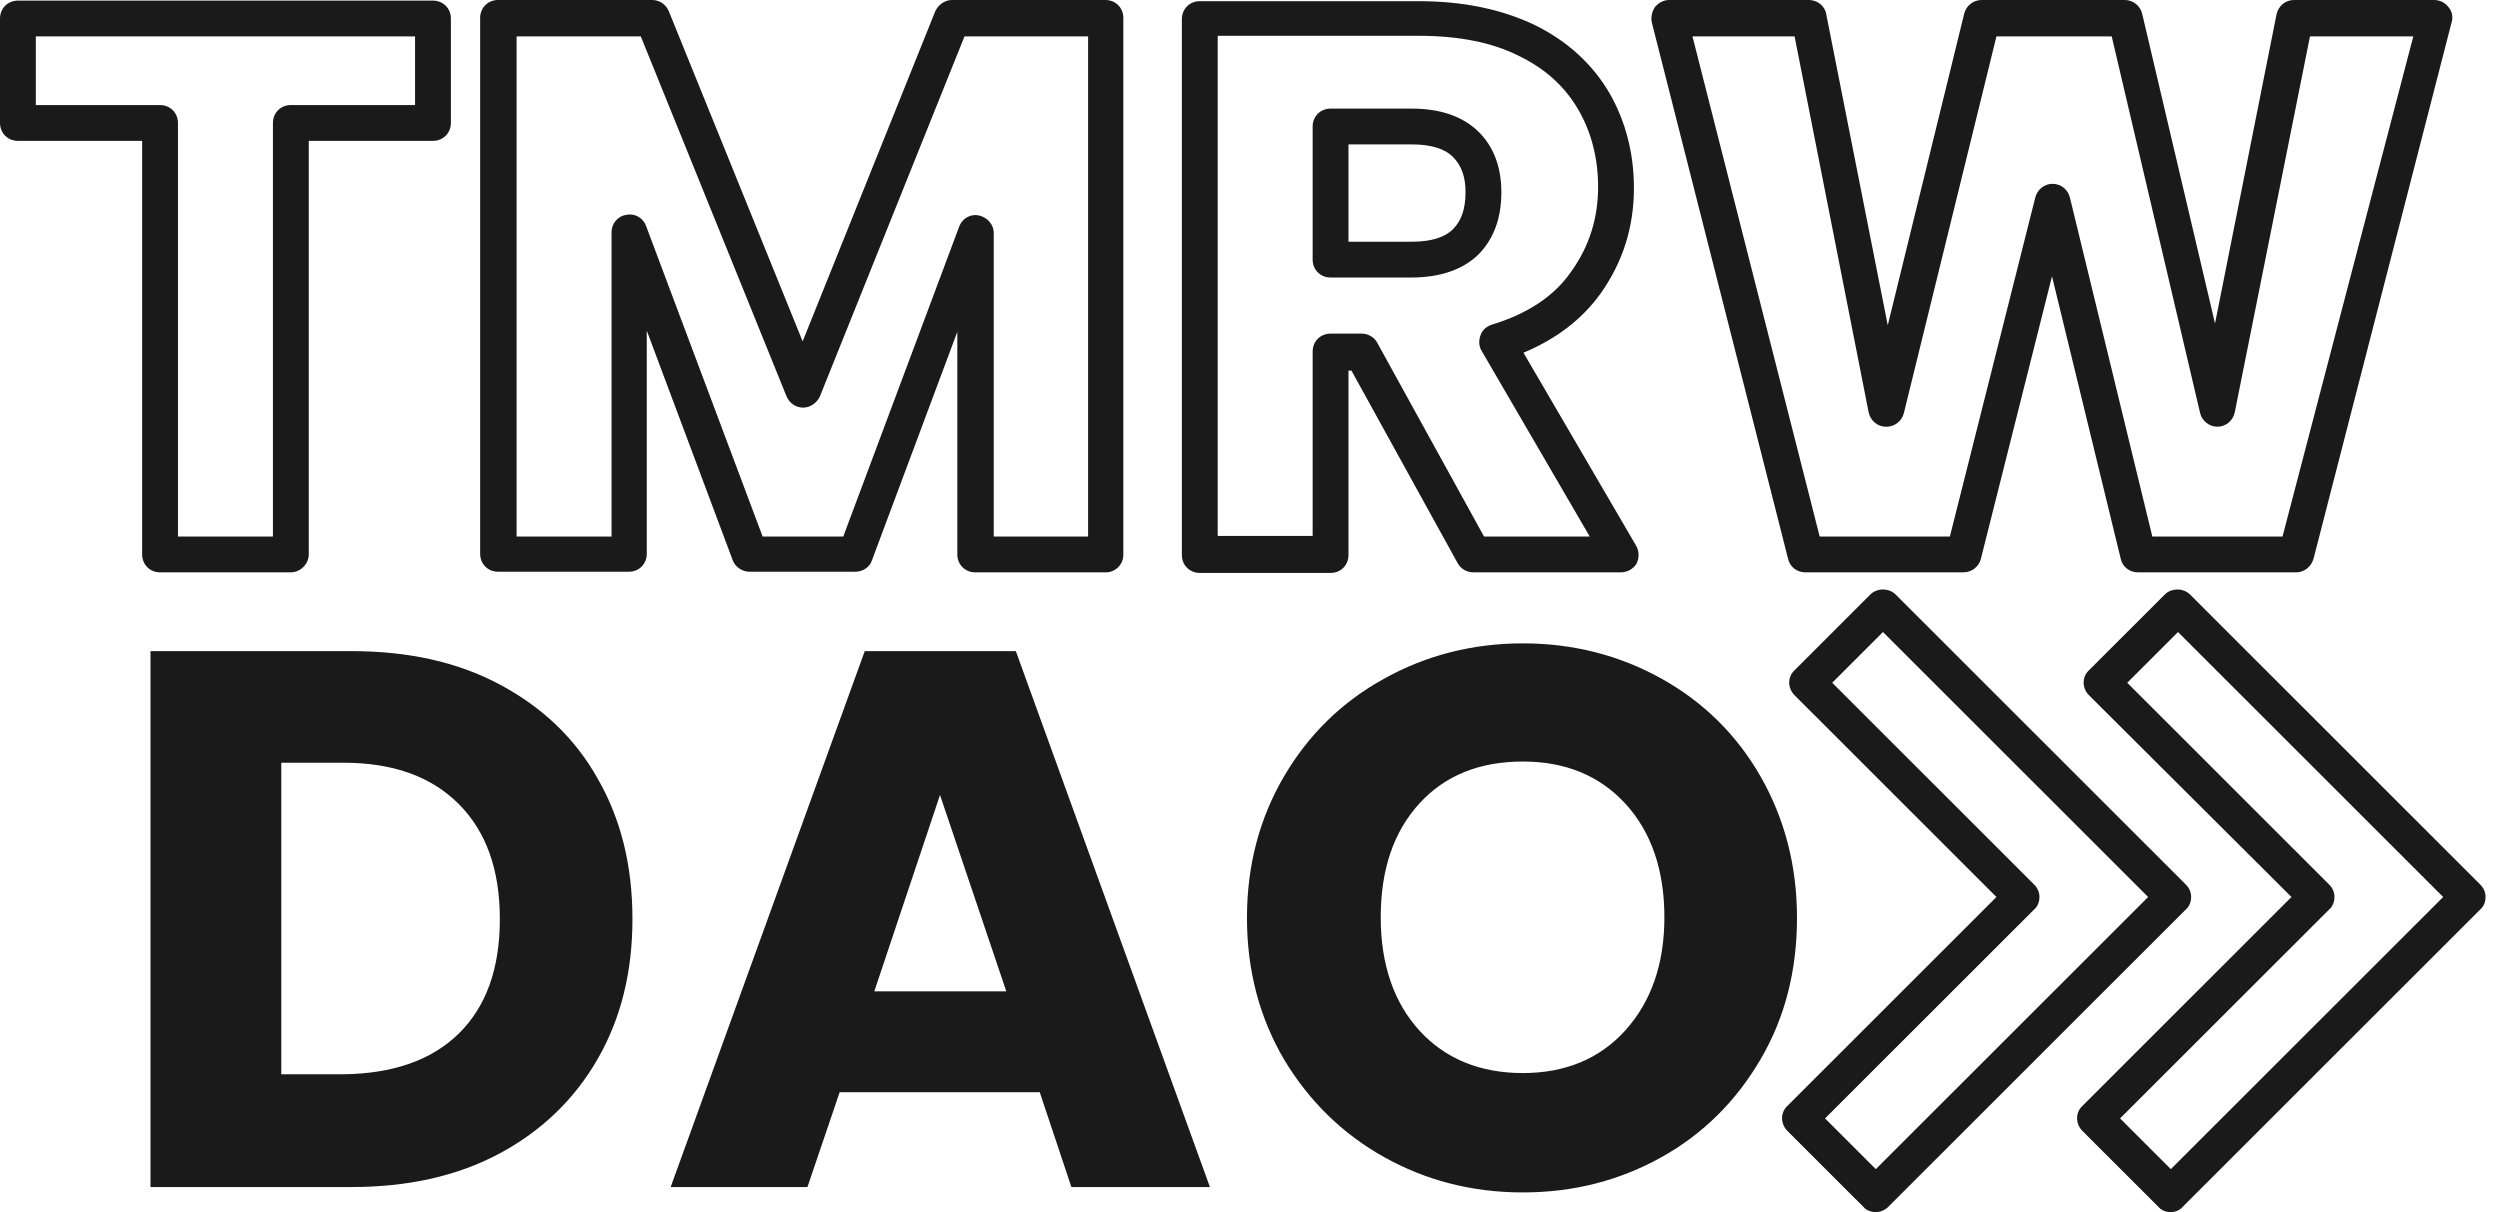 <svg width="99" height="48" viewBox="0 0 99 48" fill="none" xmlns="http://www.w3.org/2000/svg">
<g id="Group 48097341">
<path id="Union" fill-rule="evenodd" clip-rule="evenodd" d="M43.798 22.665H38.619C38.217 22.665 37.91 22.358 37.91 21.956V13.14L34.528 22.192C34.433 22.476 34.15 22.641 33.866 22.641H29.68C29.396 22.641 29.112 22.452 29.018 22.192L25.612 13.093V21.932C25.612 22.334 25.305 22.641 24.903 22.641H19.724C19.322 22.641 19.014 22.334 19.014 21.932V0.709C19.014 0.307 19.322 0 19.724 0H25.825C26.109 0 26.369 0.165 26.487 0.449L31.785 13.518L37.035 0.449C37.153 0.189 37.413 0 37.697 0H43.775C44.177 0 44.484 0.307 44.484 0.709V21.932C44.508 22.334 44.177 22.665 43.798 22.665ZM39.352 21.247H43.089V1.442H38.194L32.47 15.693C32.352 15.953 32.092 16.142 31.808 16.142C31.524 16.142 31.264 15.976 31.146 15.693L25.376 1.442H20.457V21.247H24.217V9.194C24.217 8.863 24.453 8.555 24.808 8.508C25.139 8.437 25.47 8.626 25.588 8.957L30.2 21.247H33.393L37.981 8.981C38.099 8.65 38.43 8.461 38.761 8.532C39.092 8.603 39.352 8.886 39.352 9.217V21.247ZM11.517 22.665H6.338C5.936 22.665 5.629 22.358 5.629 21.956V5.578H0.709C0.307 5.578 0 5.27 0 4.869V0.733C0 0.331 0.307 0.024 0.709 0.024H17.146C17.548 0.024 17.855 0.331 17.855 0.733V4.869C17.855 5.27 17.548 5.578 17.146 5.578H12.227V21.956C12.227 22.334 11.896 22.665 11.517 22.665ZM7.047 21.247H10.808V4.869C10.808 4.467 11.115 4.16 11.517 4.16H16.436V1.442H1.419V4.16H6.338C6.74 4.16 7.047 4.467 7.047 4.869V21.247ZM58.343 22.665H64.184C64.444 22.665 64.681 22.523 64.799 22.334C64.917 22.121 64.917 21.837 64.799 21.625L60.329 13.967C61.63 13.424 62.647 12.644 63.38 11.628C64.255 10.399 64.704 9.004 64.704 7.445C64.704 6.074 64.373 4.798 63.735 3.687C63.073 2.552 62.079 1.631 60.779 0.993C59.502 0.378 57.964 0.047 56.191 0.047H47.511C47.109 0.047 46.802 0.355 46.802 0.756V21.979C46.802 22.381 47.109 22.688 47.511 22.688H52.691C53.093 22.688 53.4 22.381 53.4 21.979V14.677H53.518L57.728 22.31C57.846 22.523 58.083 22.665 58.343 22.665ZM62.954 21.247H58.768L54.535 13.566C54.417 13.353 54.181 13.211 53.92 13.211H52.691C52.288 13.211 51.981 13.518 51.981 13.92V21.223H48.221V1.418H56.191C57.752 1.418 59.099 1.678 60.164 2.222C61.228 2.742 61.985 3.451 62.505 4.349C63.025 5.247 63.285 6.287 63.285 7.397C63.285 8.65 62.931 9.761 62.221 10.753C61.535 11.746 60.471 12.431 59.076 12.857C58.863 12.928 58.697 13.069 58.627 13.282C58.556 13.471 58.556 13.707 58.674 13.897L62.954 21.247ZM52.691 10.99H55.883C57.018 10.99 57.917 10.682 58.532 10.092C59.147 9.477 59.454 8.65 59.454 7.61C59.454 6.617 59.147 5.79 58.532 5.199C57.917 4.609 57.042 4.301 55.907 4.301H52.691C52.288 4.301 51.981 4.609 51.981 5.01V10.281C51.981 10.682 52.288 10.99 52.691 10.99ZM55.907 9.572H53.4V5.719H55.907C56.664 5.719 57.208 5.885 57.539 6.216C57.87 6.547 58.035 6.996 58.035 7.61C58.035 8.272 57.87 8.744 57.539 9.075C57.208 9.406 56.664 9.572 55.907 9.572ZM90.931 22.665H84.664C84.333 22.665 84.049 22.452 83.979 22.121L81.259 10.942L78.445 22.121C78.374 22.428 78.09 22.665 77.759 22.665H71.492C71.161 22.665 70.877 22.452 70.806 22.121L65.414 0.898C65.367 0.685 65.414 0.473 65.532 0.284C65.674 0.118 65.863 0 66.1 0H71.634C71.965 0 72.272 0.236 72.32 0.567L74.755 12.88L77.782 0.544C77.853 0.236 78.137 0 78.468 0H84.144C84.475 0 84.759 0.236 84.83 0.544L87.715 12.809L90.151 0.567C90.222 0.236 90.506 0 90.837 0H96.394C96.607 0 96.82 0.095 96.962 0.284C97.104 0.449 97.151 0.685 97.08 0.898L91.617 22.121C91.523 22.452 91.239 22.665 90.931 22.665ZM85.232 21.247H90.388L95.567 1.442H91.475L88.496 16.331C88.425 16.662 88.141 16.898 87.81 16.898C87.479 16.898 87.195 16.662 87.124 16.355L83.624 1.442H79.059L75.394 16.355C75.323 16.662 75.039 16.898 74.708 16.898H74.684C74.353 16.898 74.07 16.662 73.999 16.331L71.066 1.442H67.022L72.059 21.247H77.215L80.597 7.823C80.668 7.516 80.951 7.279 81.282 7.279C81.614 7.279 81.897 7.516 81.968 7.823L85.232 21.247ZM85.469 47.787C85.587 47.929 85.776 48 85.965 48C86.131 48 86.32 47.929 86.438 47.787L98.215 36.018C98.357 35.9 98.428 35.711 98.428 35.521C98.428 35.332 98.357 35.167 98.215 35.025L86.722 23.539C86.462 23.279 85.989 23.279 85.729 23.539L82.725 26.541C82.441 26.801 82.441 27.25 82.725 27.533L90.742 35.521L82.465 43.793C82.181 44.053 82.181 44.502 82.465 44.786L85.469 47.787ZM85.965 46.298L83.955 44.289L92.232 36.018C92.374 35.9 92.445 35.711 92.445 35.521C92.445 35.332 92.374 35.167 92.232 35.025L84.239 27.037L86.249 25.028L96.749 35.521L85.965 46.298ZM73.786 47.787C73.904 47.929 74.093 48 74.282 48C74.448 48 74.637 47.929 74.779 47.787L86.556 36.018C86.698 35.9 86.769 35.711 86.769 35.521C86.769 35.332 86.698 35.167 86.556 35.025L75.063 23.539C74.803 23.279 74.33 23.279 74.07 23.539L71.066 26.541C70.782 26.801 70.782 27.25 71.066 27.533L79.059 35.521L70.782 43.793C70.499 44.053 70.499 44.502 70.782 44.786L73.786 47.787ZM74.282 46.298L72.272 44.289L80.549 36.018C80.691 35.9 80.762 35.711 80.762 35.521C80.762 35.332 80.691 35.167 80.549 35.025L72.556 27.037L74.566 25.028L85.066 35.521L74.282 46.298ZM50.846 41.95C51.839 43.604 53.164 44.904 54.819 45.826C56.474 46.747 58.295 47.22 60.306 47.22C62.316 47.22 64.137 46.747 65.792 45.826C67.448 44.904 68.748 43.604 69.718 41.95C70.688 40.295 71.161 38.428 71.161 36.349C71.161 34.269 70.664 32.402 69.718 30.747C68.772 29.093 67.448 27.793 65.792 26.872C64.137 25.95 62.292 25.477 60.306 25.477C58.319 25.477 56.474 25.95 54.819 26.872C53.14 27.793 51.816 29.093 50.846 30.747C49.876 32.402 49.38 34.269 49.38 36.349C49.38 38.428 49.876 40.295 50.846 41.95ZM65.91 36.325C65.91 38.168 65.39 39.657 64.373 40.792C63.356 41.926 61.985 42.493 60.306 42.493C58.603 42.493 57.231 41.926 56.214 40.815C55.197 39.705 54.677 38.192 54.677 36.325C54.677 34.411 55.197 32.922 56.214 31.811C57.231 30.7 58.603 30.157 60.306 30.157C62.008 30.157 63.356 30.724 64.373 31.835C65.39 32.945 65.91 34.458 65.91 36.325ZM19.794 27.108C21.474 28.006 22.774 29.235 23.673 30.842C24.595 32.449 25.045 34.292 25.045 36.396C25.045 38.476 24.595 40.319 23.673 41.926C22.751 43.533 21.45 44.786 19.771 45.684C18.092 46.582 16.129 47.007 13.906 47.007H5.96V25.784H13.906C16.152 25.784 18.115 26.21 19.794 27.108ZM18.163 40.934C19.25 39.87 19.794 38.358 19.794 36.396C19.794 34.434 19.25 32.922 18.163 31.835C17.075 30.747 15.561 30.204 13.598 30.204H11.139V42.541H13.598C15.538 42.517 17.075 41.997 18.163 40.934ZM41.173 43.25H33.251L31.974 47.007H26.558L34.244 25.784H40.227L47.913 47.007H42.427L41.173 43.25ZM39.849 39.256L37.224 31.48L34.623 39.256H39.849Z" fill="#1A1A1A"/>
</g>
</svg>
